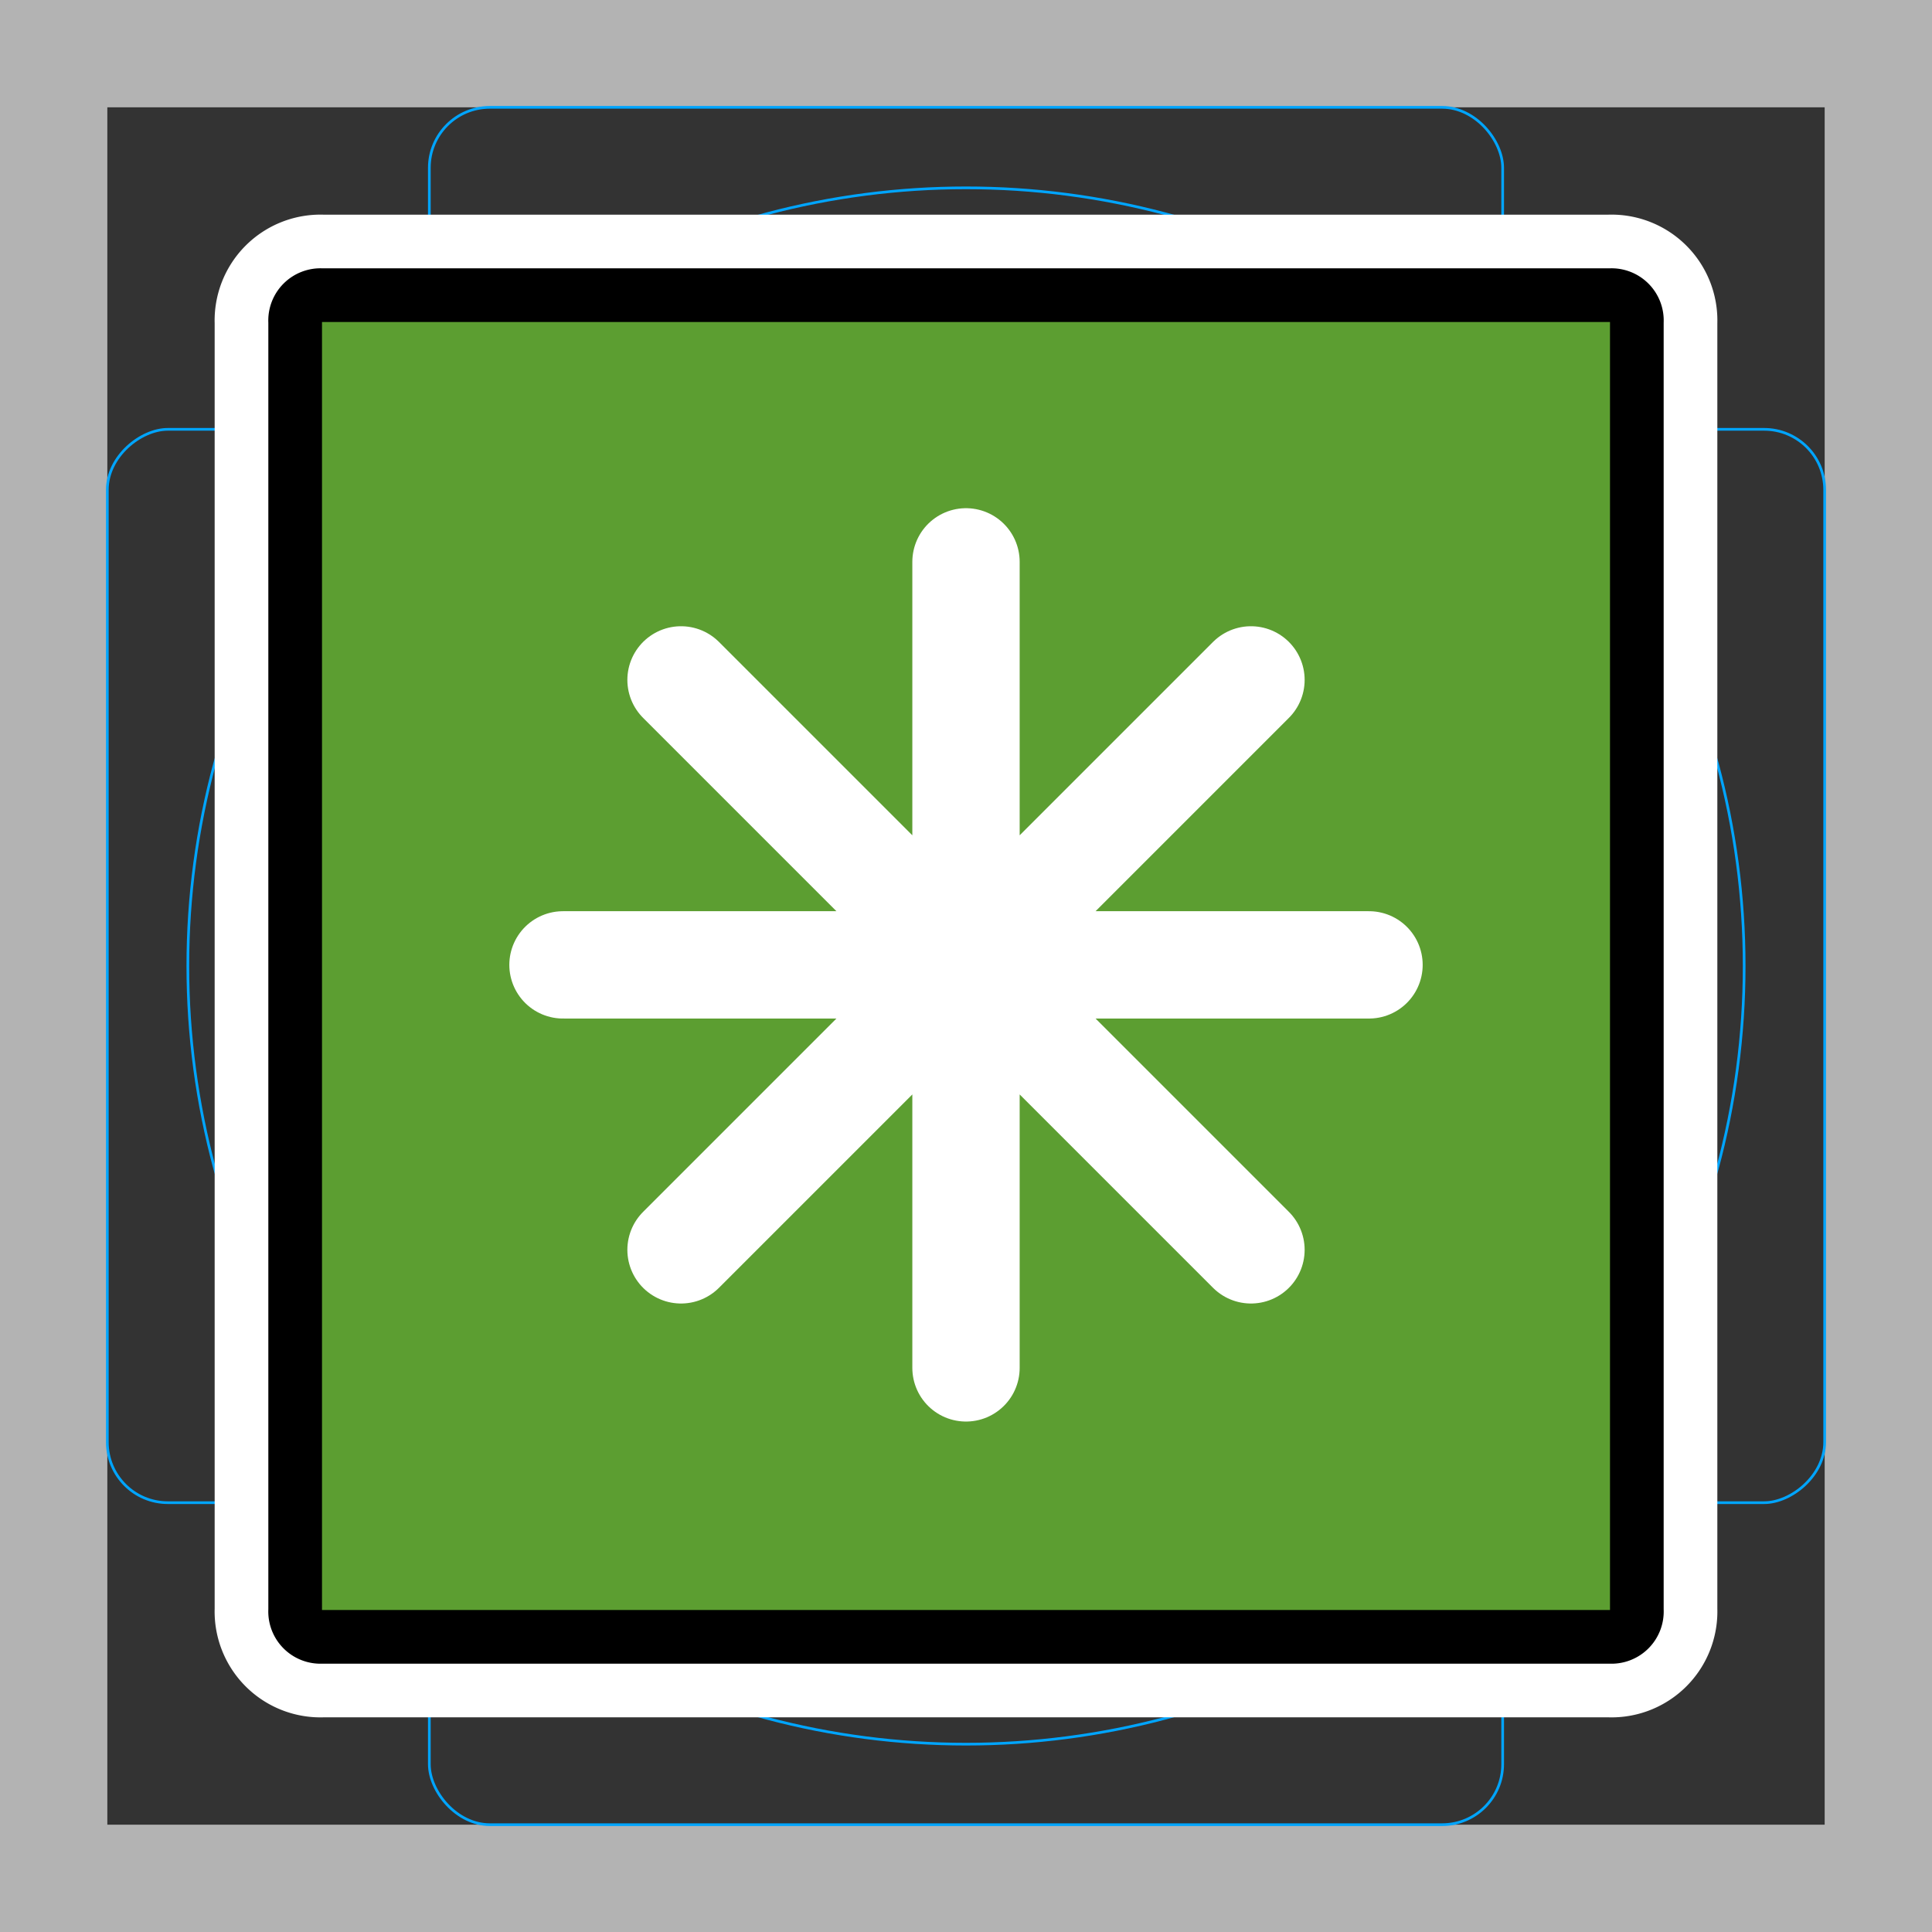 <svg viewBox="0 0 72 72" xmlns="http://www.w3.org/2000/svg"><rect x="0" y="0" width="72" height="72" fill="#333333" stroke="none"/><path fill="#b3b3b3" d="M68 4v64H4V4h64m4-4H0v72h72V0z"/><path fill="none" stroke="#00a5ff" stroke-miterlimit="10" stroke-width=".1" d="M12.923 10.958h46.154A1.923 1.923 0 0161 12.881v46.154a1.923 1.923 0 01-1.923 1.923H12.923A1.923 1.923 0 0111 59.035V12.881a1.923 1.923 0 011.923-1.923z"/><rect x="16" y="4" rx="2.254" ry="2.254" width="40" height="64" fill="none" stroke="#00a5ff" stroke-miterlimit="10" stroke-width=".1"/><rect x="16" y="4" rx="2.254" ry="2.254" width="40" height="64" transform="rotate(90 36 36)" fill="none" stroke="#00a5ff" stroke-miterlimit="10" stroke-width=".1"/><circle cx="36" cy="36" r="29" fill="none" stroke="#00a5ff" stroke-miterlimit="10" stroke-width=".1"/><g stroke-linecap="round" stroke-miterlimit="10" stroke-width="6" stroke="#fff" fill="none" stroke-linejoin="round"><path d="M36 20.981v30.038M51.019 36H20.981M46.62 25.38L25.38 46.62m21.24 0L25.38 25.38M60 61H12a.945.945 0 01-1-1V12a.945.945 0 011-1h48a.945.945 0 011 1v48a.945.945 0 01-1 1z"/></g><path d="M36 20.981v30.038M51.019 36H20.981M46.62 25.38L25.38 46.62m21.24 0L25.38 25.38" fill="none" stroke="#000" stroke-linecap="round" stroke-linejoin="round" stroke-width="4"/><path fill="#5c9e31" d="M60 60.958H12a.945.945 0 01-1-1v-48a.945.945 0 011-1h48a.945.945 0 011 1v48a.945.945 0 01-1 1z"/><path fill="none" stroke="#fff" stroke-linecap="round" stroke-linejoin="round" stroke-width="4" d="M36 20.939v30.038m15.019-15.019H20.981m25.639-10.62l-21.24 21.24m21.24 0l-21.24-21.24"/><g><path fill="none" stroke="#000" stroke-linecap="round" stroke-linejoin="round" stroke-width="2" d="M60 61H12a.945.945 0 01-1-1V12a.945.945 0 011-1h48a.945.945 0 011 1v48a.945.945 0 01-1 1z"/></g></svg>